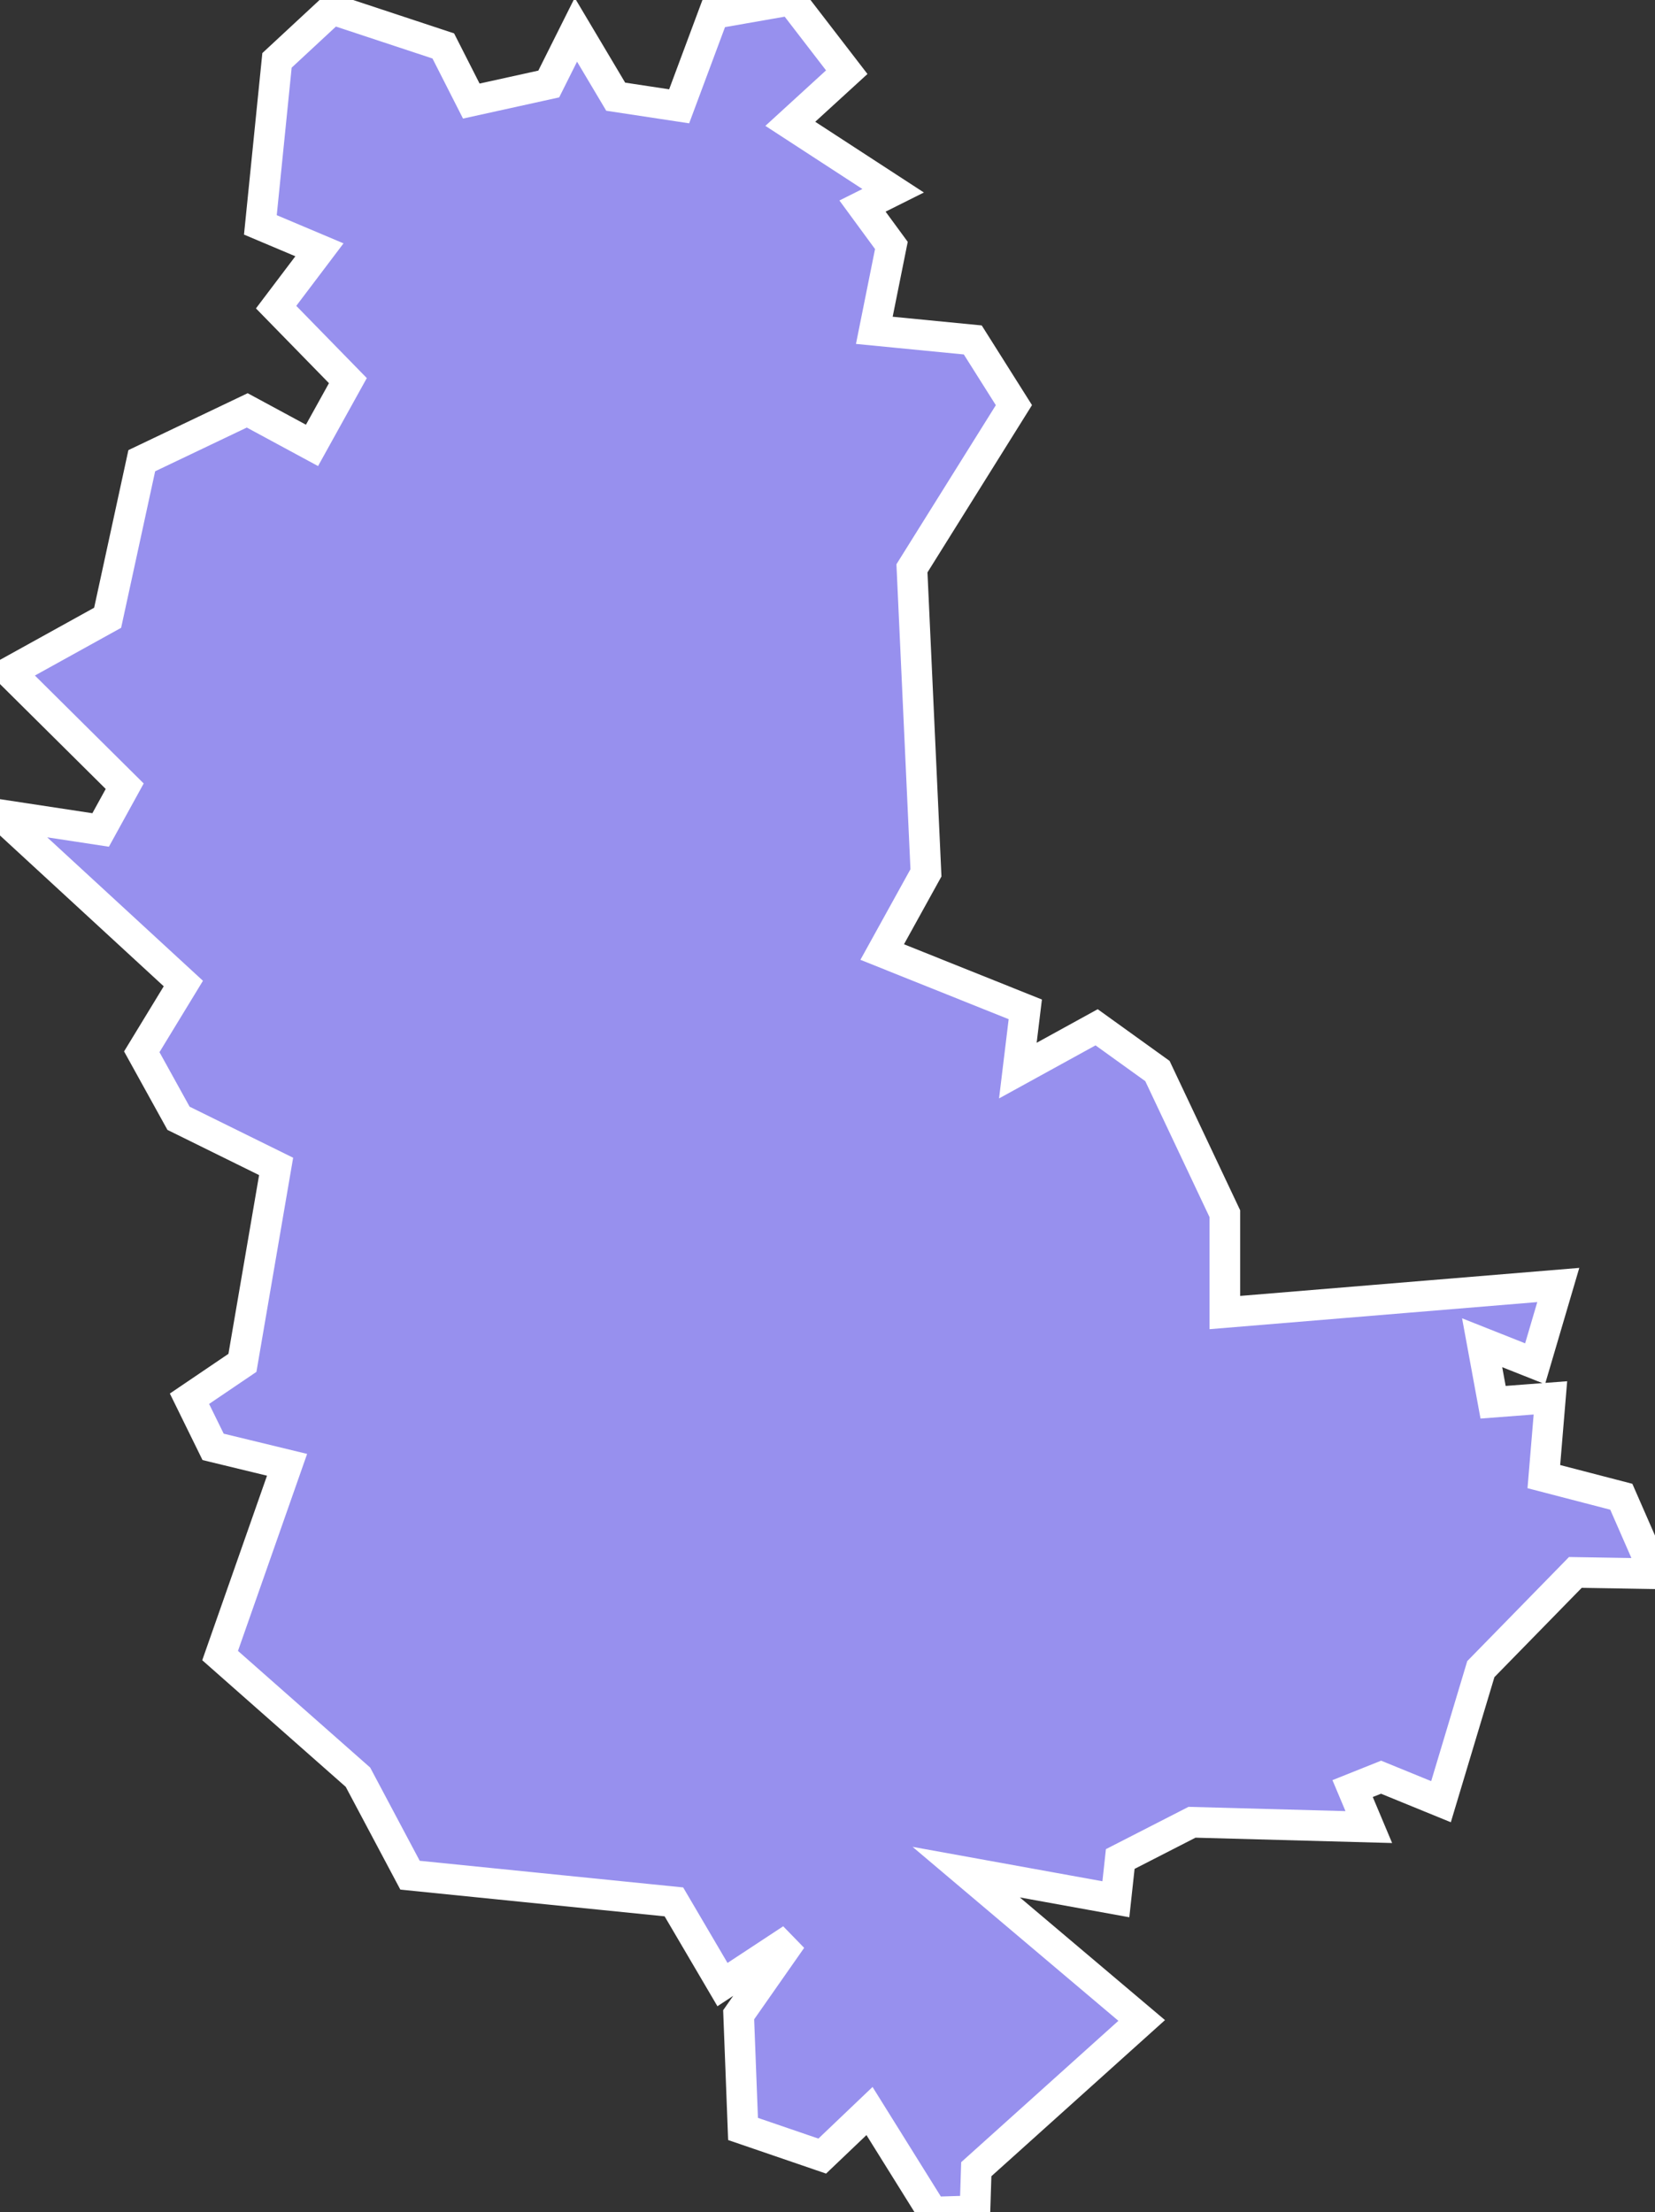 <svg xmlns="http://www.w3.org/2000/svg" viewBox="391.474 300.592 37.82 50.56" width="37.82" height="50.56">
            <rect x="391.474" y="300.592" width="37.82" height="50.56" fill="#333333" stroke="none"/>
            <path 
                d="m 397.424,305.732 0.38,-3.76 1.26,-1.17 2.54,0.84 0.64,1.26 1.77,-0.39 0.62,-1.24 0.91,1.53 1.45,0.22 0.79,-2.12 1.77,-0.31 1.27,1.65 -1.29,1.18 2.35,1.53 -0.7,0.35 0.66,0.9 -0.39,1.94 2.25,0.22 0,0 0.94,1.49 -2.33,3.73 0.32,6.96 -1,1.81 3.27,1.31 -0.17,1.4 1.8,-0.99 1.39,1 1.54,3.26 0,2.26 7.62,-0.63 0,0 -0.53,1.8 -1.21,-0.48 0.25,1.36 1.31,-0.1 -0.15,1.8 1.77,0.46 0.77,1.76 -1.82,-0.03 -2.16,2.21 -0.91,3.03 -1.37,-0.56 -0.65,0.26 0.37,0.88 -4.04,-0.11 -1.64,0.84 -0.1,0.92 -3.42,-0.62 4.01,3.39 -3.78,3.4 -0.03,0.95 -0.97,0.03 0,0 -1.44,-2.31 -1.08,1.03 -1.81,-0.62 -0.1,-2.61 1.21,-1.73 -1.58,1.04 -1.11,-1.89 -6.03,-0.61 -1.19,-2.24 -3.15,-2.78 1.53,-4.36 -1.69,-0.41 -0.54,-1.1 1.21,-0.82 0.77,-4.49 -2.23,-1.1 -0.84,-1.52 0.95,-1.56 -4.19,-3.86 2.3,0.35 0.55,-1 -2.63,-2.61 2.24,-1.24 0.78,-3.59 2.41,-1.15 1.48,0.8 0.82,-1.48 -1.64,-1.68 0.99,-1.31 z" 
                fill="rgb(151, 144, 238)" 
                stroke="white" 
                stroke-width=".7px"
                title="Rhône" 
                id="FR-69" 
            />
        </svg>